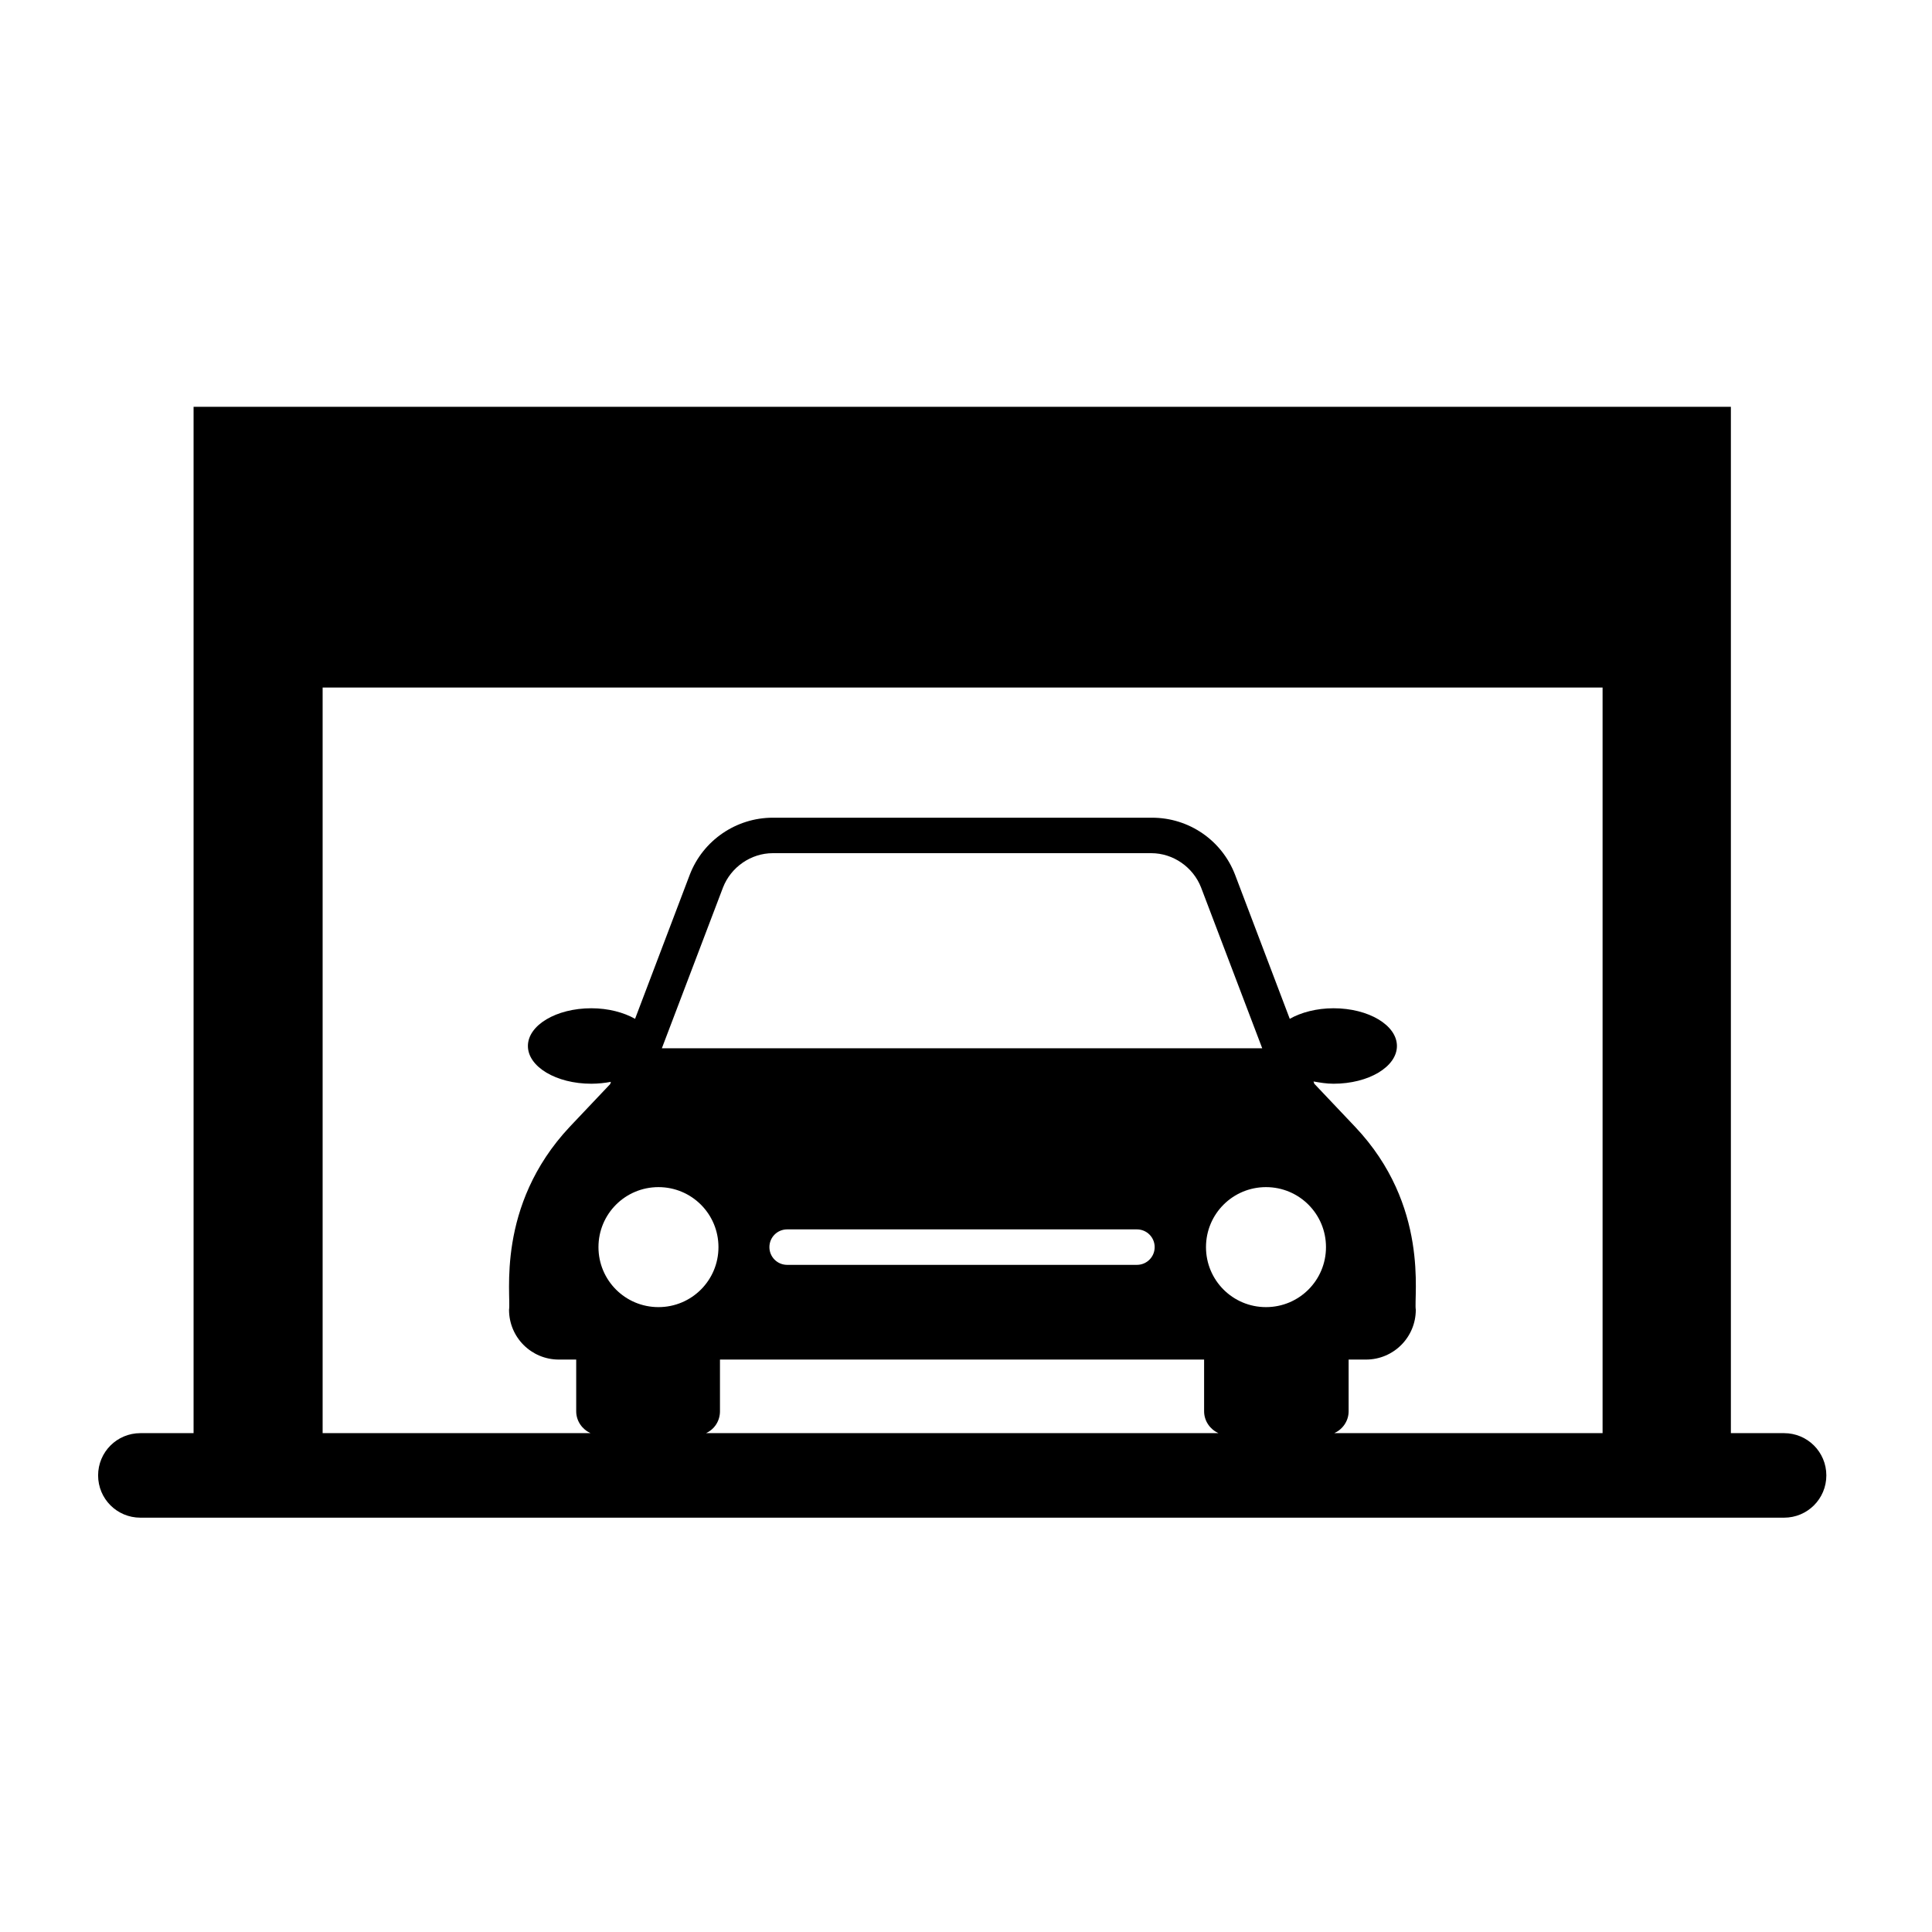 <?xml version="1.0" encoding="utf-8"?>
<!-- Generator: Adobe Illustrator 27.8.0, SVG Export Plug-In . SVG Version: 6.00 Build 0)  -->
<svg version="1.1" id="Capa_1" xmlns="http://www.w3.org/2000/svg" xmlns:xlink="http://www.w3.org/1999/xlink" x="0px" y="0px"
	 viewBox="0 0 512 512" style="enable-background:new 0 0 512 512;" xml:space="preserve">
<g id="_x32_9_Garage">
	<g>
		<path d="M472.8,379.8h-14.1v-272H51.3v272H37.2c-6.2,0-11.2,5-11.2,11.2c0,6.2,5,11.2,11.2,11.2h435.6c6.2,0,11.2-5,11.2-11.2
			C484,384.8,479,379.8,472.8,379.8L472.8,379.8z M335.5,346.4c-8.8,0-15.9-7.1-15.9-15.9c0-8.8,7.1-15.9,15.9-15.9
			s15.9,7.1,15.9,15.9C351.4,339.3,344.3,346.4,335.5,346.4z M175.4,277.8l16.2-42.6c2.1-5.4,7.4-9.1,13.2-9.1h100.3
			c5.8,0,11.1,3.7,13.2,9.1l16.2,42.6H175.4z M306,330.5c0,2.6-2.1,4.7-4.7,4.7h-92.7c-2.6,0-4.7-2.1-4.7-4.7s2.1-4.7,4.7-4.7h92.7
			C303.9,325.8,306,327.9,306,330.5z M190.4,330.5c0,8.8-7.1,15.9-15.9,15.9s-15.9-7.1-15.9-15.9c0-8.8,7.1-15.9,15.9-15.9
			S190.4,321.7,190.4,330.5z M190.8,374v-13.7h128.3V374c0,2.6,1.6,4.8,3.8,5.8H187.1C189.3,378.8,190.8,376.6,190.8,374z
			 M353.6,379.8c2.2-1,3.8-3.2,3.8-5.8v-13.7h4.6c7.3,0,13.2-5.9,13.2-13.2c-0.6-3.6,3.7-27.6-16.1-48.5l-10.8-11.4l-0.2-0.6
			c1.7,0.3,3.4,0.6,5.3,0.6c9.3,0,16.8-4.5,16.8-10c0-5.5-7.5-10-16.8-10c-4.5,0-8.6,1.1-11.6,2.8l-14.5-38.2
			c-3.5-9.1-12.2-15.1-22-15.1H204.8c-9.7,0-18.5,6-22,15.1L168.3,270c-3-1.7-7.1-2.8-11.6-2.8c-9.3,0-16.8,4.5-16.8,10
			c0,5.5,7.5,10,16.8,10c1.8,0,3.6-0.2,5.2-0.5l-0.2,0.6L151,298.6c-19.7,21-15.5,44.9-16.1,48.5c0,7.3,5.9,13.2,13.2,13.2h4.6V374
			c0,2.6,1.6,4.8,3.8,5.8h-71V182.2h339.2v197.6L353.6,379.8L353.6,379.8z"/>
	</g>
</g>
</svg>
